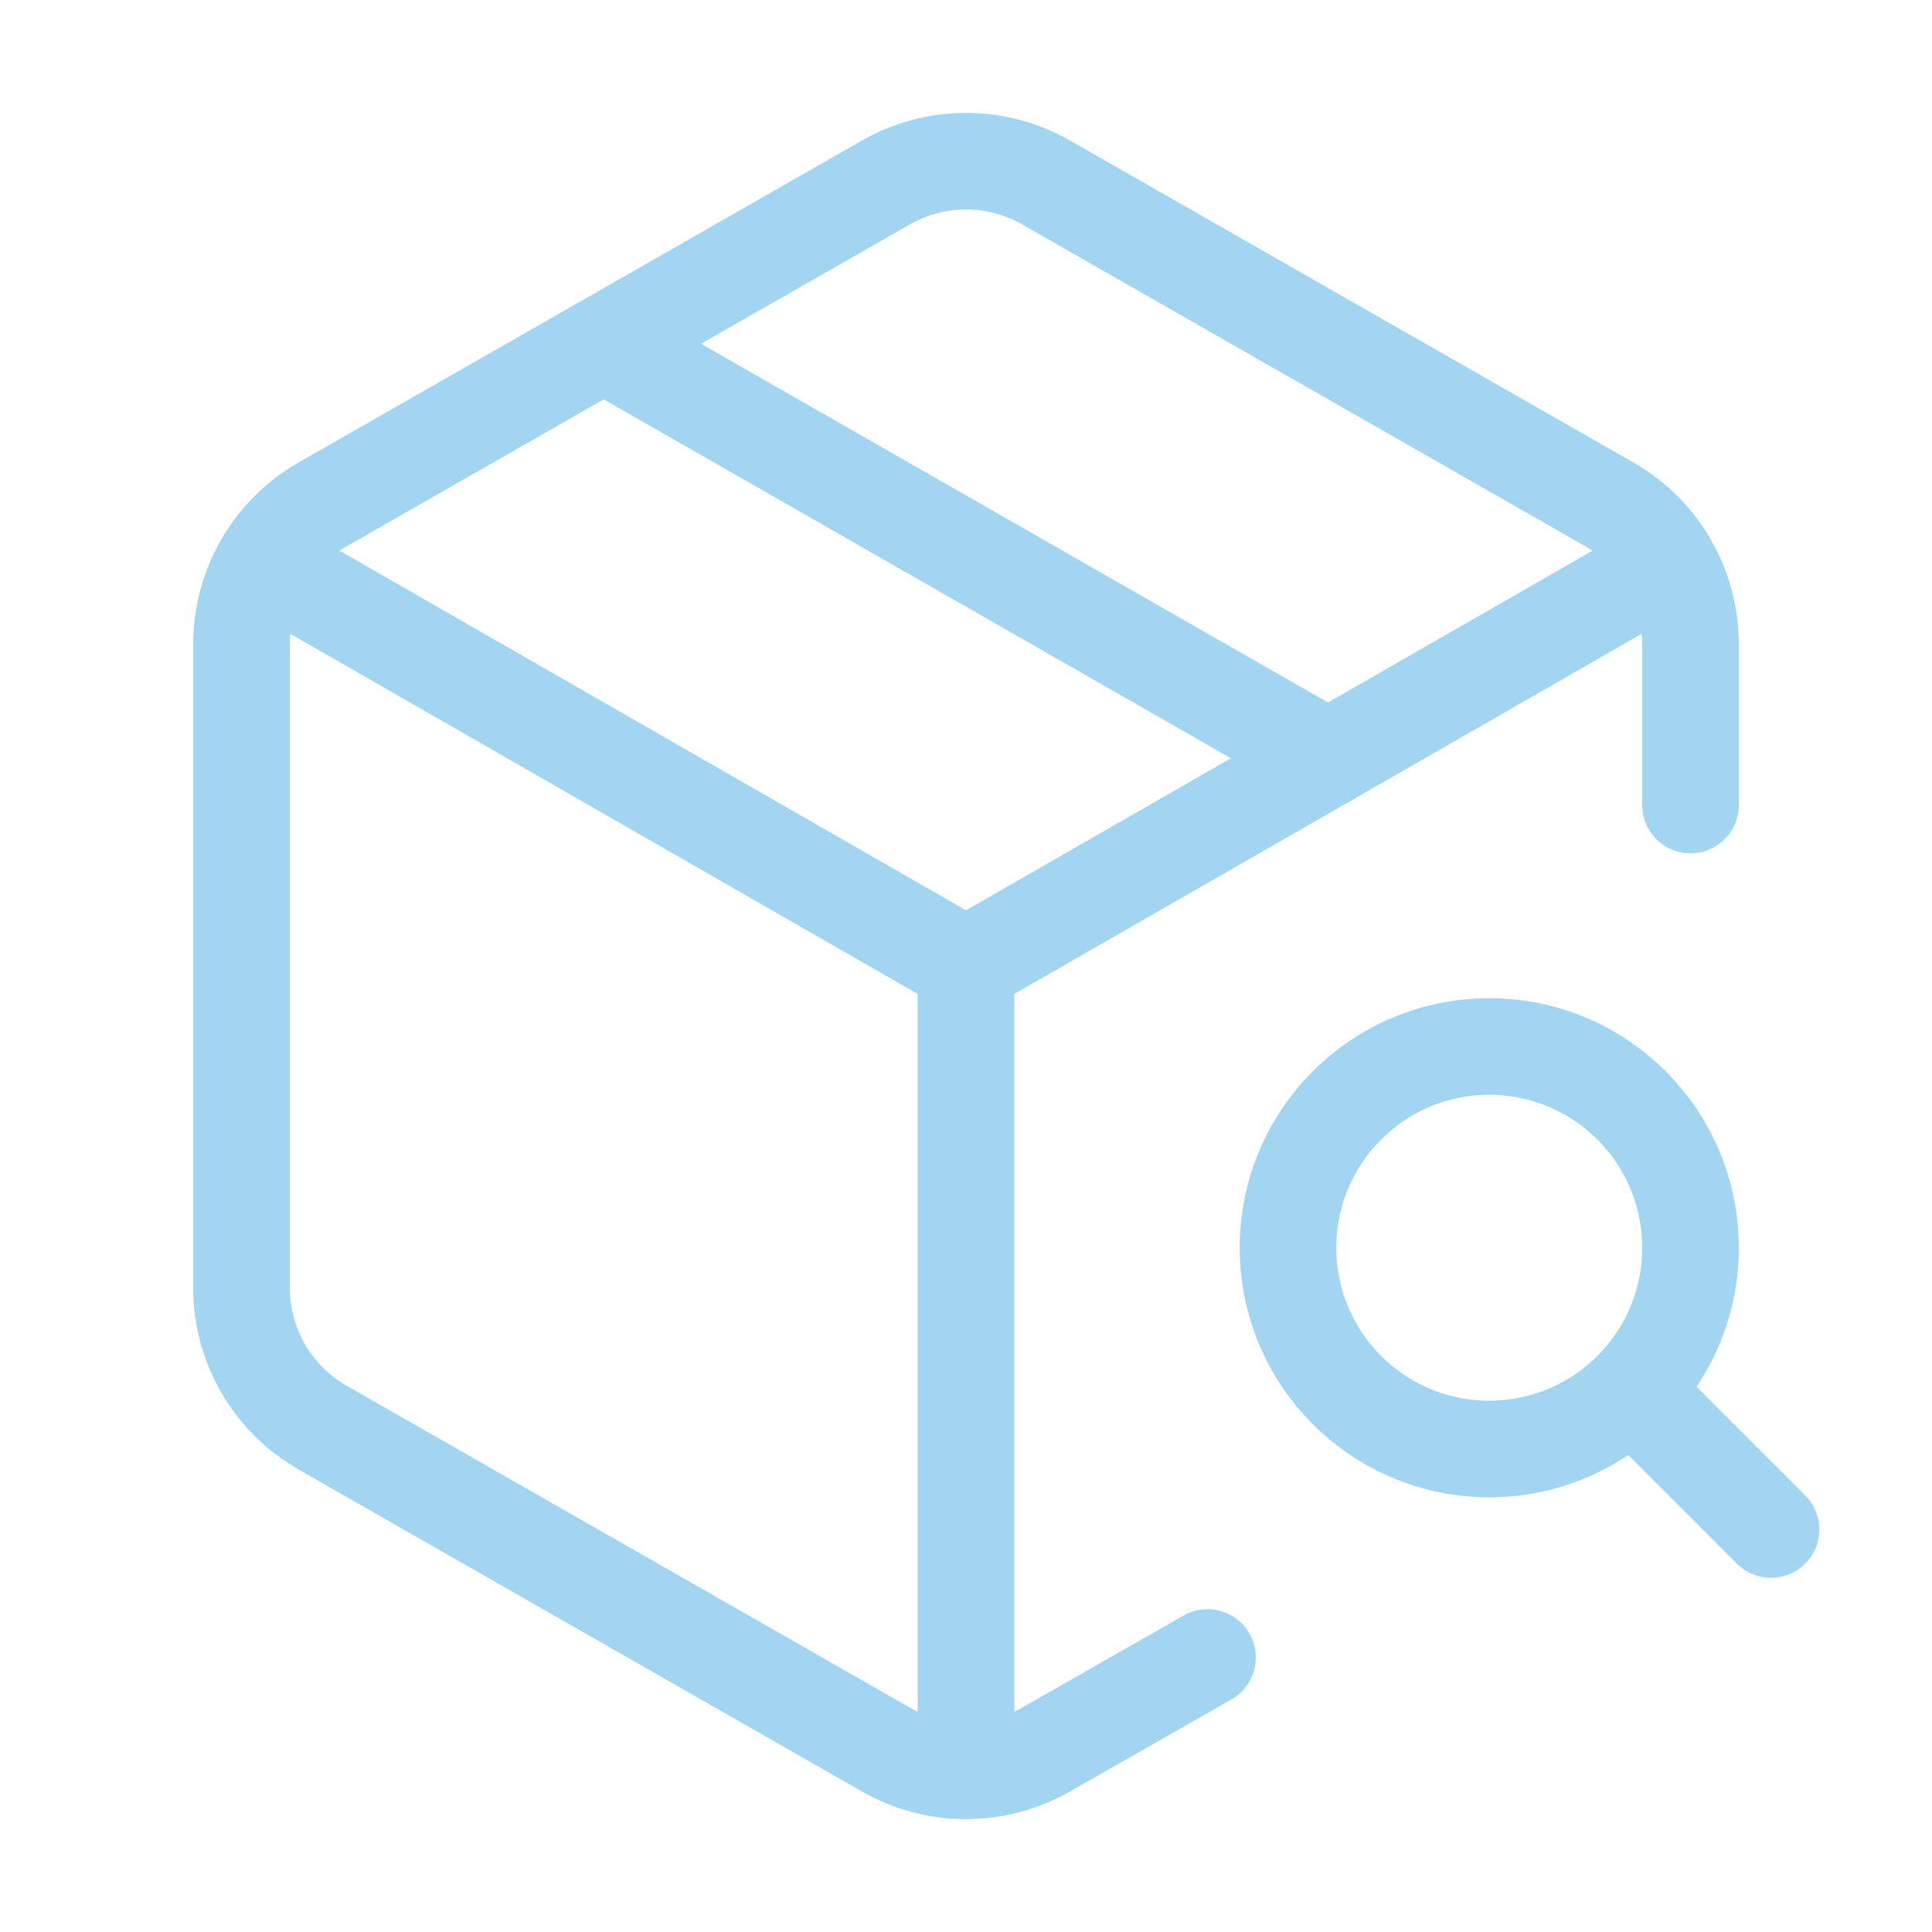 <svg width="40" height="40" viewBox="0 0 40 40" fill="none" xmlns="http://www.w3.org/2000/svg">
<path d="M35 16.667V13.333C34.999 12.749 34.845 12.175 34.553 11.669C34.26 11.162 33.84 10.742 33.333 10.45L21.667 3.783C21.16 3.491 20.585 3.337 20 3.337C19.415 3.337 18.84 3.491 18.333 3.783L6.667 10.45C6.16 10.742 5.74 11.162 5.447 11.669C5.155 12.175 5.001 12.749 5 13.333V26.667C5.001 27.251 5.155 27.825 5.447 28.331C5.74 28.837 6.16 29.258 6.667 29.55L18.333 36.217C18.84 36.509 19.415 36.663 20 36.663C20.585 36.663 21.16 36.509 21.667 36.217L25 34.317M12.5 7.117L27.5 15.7M5.483 11.667L20 20M20 20L34.517 11.667M20 20V36.667M33.783 28.783L36.667 31.667M35 25.833C35 28.134 33.135 30 30.833 30C28.532 30 26.667 28.134 26.667 25.833C26.667 23.532 28.532 21.667 30.833 21.667C33.135 21.667 35 23.532 35 25.833Z" stroke="#A2D5F2" stroke-width="2" stroke-linecap="round" stroke-linejoin="round"/>
</svg>
